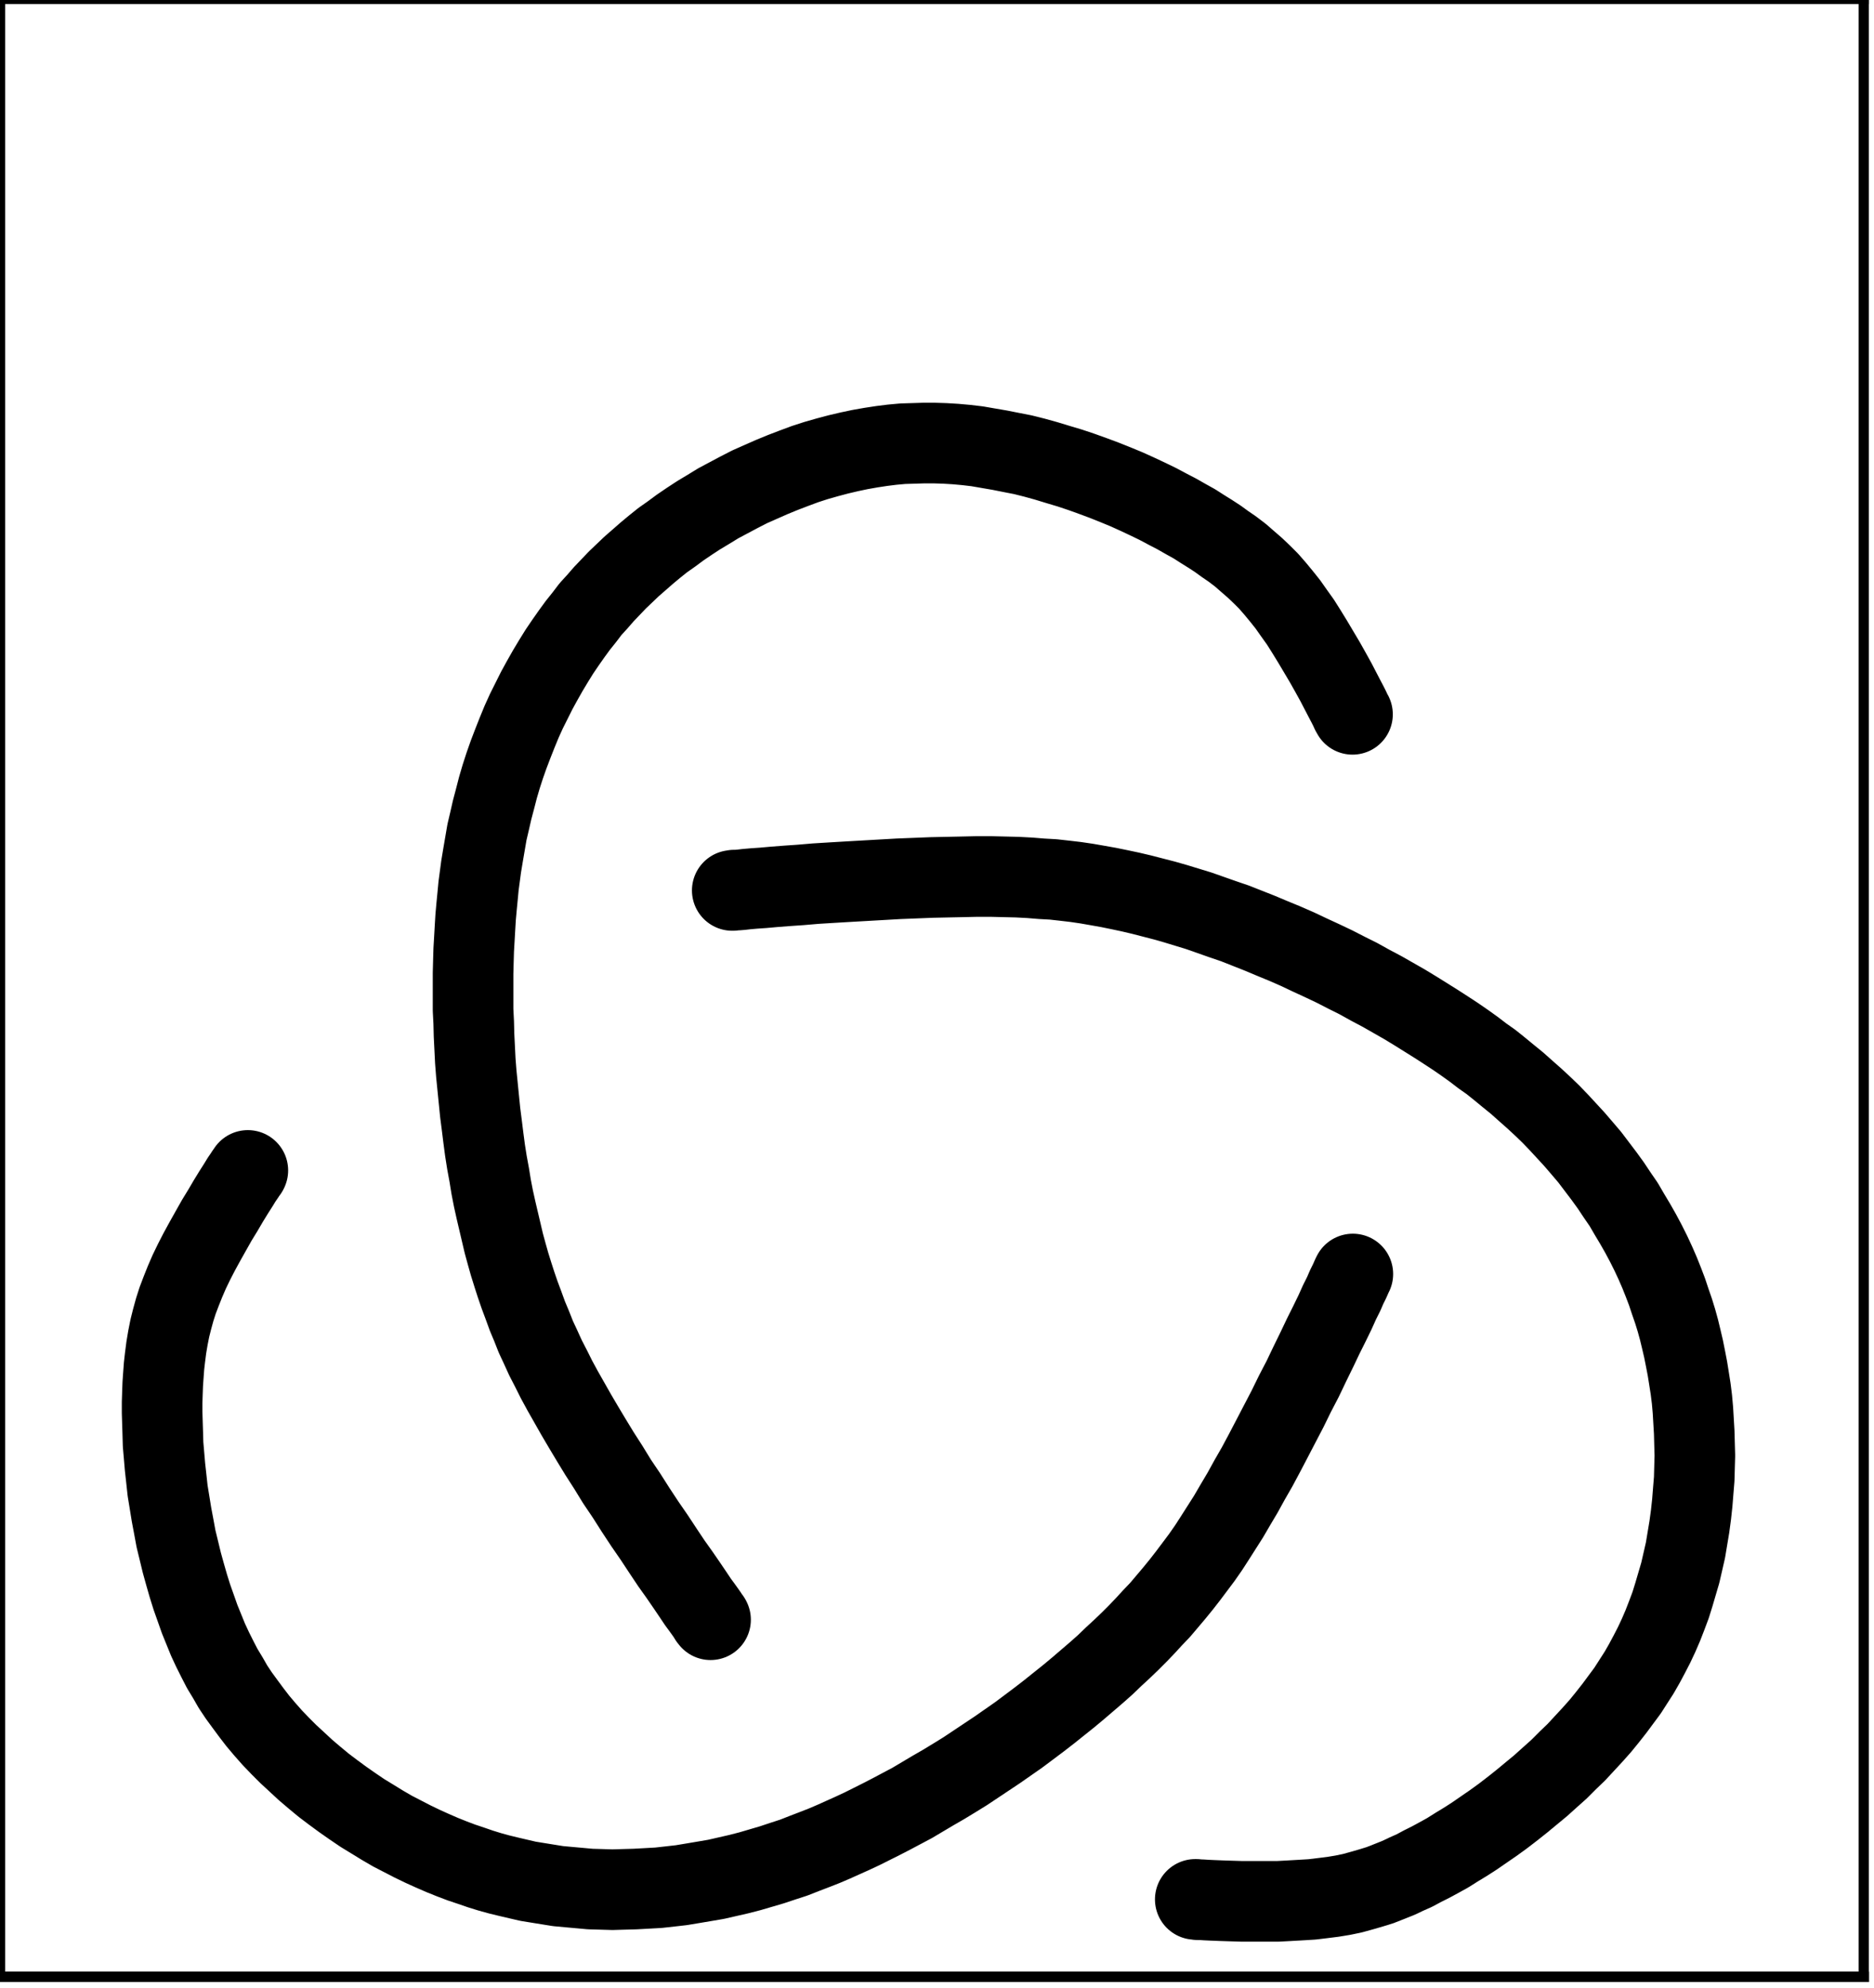 <?xml version="1.0"?>
<!-- Created by MetaPost 1.9991 on 2022.02.17:1529 -->
<svg version="1.1" xmlns="http://www.w3.org/2000/svg" xmlns:xlink="http://www.w3.org/1999/xlink" width="101.472" height="107.613" viewBox="0 0 101.472 107.613">
<!-- Original BoundingBox: -0.277725 -0.277725 101.194611 107.334854 -->
  <path d="M73.253 68.956L73.235 68.991L73.2 69.061L73.147 69.184L73.06 69.377L72.92 69.657L72.762 70.025L72.534 70.48L72.289 71.024L71.991 71.637L71.658 72.303L71.308 73.038L70.922 73.827L70.537 74.633L70.117 75.439L69.714 76.262L69.293 77.068L68.873 77.874L68.47 78.645L68.067 79.398L67.664 80.099L67.278 80.8L66.893 81.448L66.525 82.079L66.157 82.657L65.789 83.235L65.438 83.778L65.071 84.304L64.703 84.795L64.335 85.285L63.967 85.758L63.581 86.231L63.196 86.687L62.81 87.142L62.407 87.563L62.022 87.983L61.619 88.404L61.199 88.824L60.761 89.245L60.305 89.665L59.85 90.103L59.376 90.524L58.886 90.944L58.395 91.365L57.87 91.803L57.344 92.223L56.819 92.644L56.276 93.064L55.715 93.485L55.154 93.905L54.576 94.308L53.998 94.711L53.42 95.096L52.841 95.482L52.263 95.867L51.667 96.235L51.089 96.586L50.511 96.919L49.95 97.252L49.39 97.585L48.829 97.882L48.268 98.18L47.725 98.46L47.2 98.723L46.674 98.986L46.149 99.231L45.64 99.459L45.133 99.687L44.642 99.897L44.151 100.09L43.555 100.318L42.977 100.545L42.382 100.738L41.804 100.931L41.208 101.106L40.612 101.281L39.999 101.439L39.386 101.579L38.773 101.719L38.159 101.824L37.528 101.93L36.898 102.035L36.285 102.105L35.654 102.175L35.023 102.21L34.393 102.245L33.779 102.262L33.166 102.28L32.553 102.262L31.957 102.245L31.379 102.192L30.801 102.14L30.223 102.087L29.68 102L29.136 101.912L28.593 101.824L28.068 101.702L27.542 101.579L27.034 101.456L26.526 101.316L26.018 101.159L25.51 100.984L24.984 100.808L24.476 100.616L23.95 100.405L23.425 100.177L22.882 99.932L22.339 99.67L21.795 99.389L21.252 99.109L20.709 98.793L20.166 98.46L19.623 98.128L19.08 97.76L18.554 97.392L18.028 97.006L17.52 96.621L17.012 96.2L16.539 95.797L16.066 95.359L15.611 94.939L15.173 94.501L14.752 94.063L14.349 93.607L13.964 93.152L13.613 92.696L13.263 92.223L12.93 91.768L12.615 91.295L12.334 90.804L12.036 90.313L11.774 89.805L11.511 89.28L11.266 88.754L11.038 88.194L10.81 87.633L10.6 87.037L10.389 86.442L10.197 85.828L10.021 85.215L9.846 84.584L9.689 83.936L9.531 83.288L9.408 82.622L9.286 81.974L9.181 81.325L9.075 80.677L9.005 80.029L8.935 79.398L8.883 78.785L8.83 78.172L8.813 77.576L8.795 76.998L8.778 76.455L8.778 75.912L8.795 75.386L8.813 74.895L8.848 74.405L8.883 73.932L8.935 73.476L9.005 72.933L9.093 72.408L9.198 71.882L9.321 71.392L9.461 70.883L9.618 70.393L9.811 69.885L10.021 69.359L10.249 68.833L10.512 68.29L10.792 67.747L11.108 67.169L11.423 66.608L11.739 66.048L12.071 65.505L12.369 64.997L12.649 64.541L12.895 64.155L13.088 63.84L13.245 63.612L13.333 63.472L13.403 63.385L13.42 63.35" style="stroke:rgb(0%,0%,0%); stroke-width: 4.364;stroke-linecap: round;stroke-linejoin: round;stroke-miterlimit: 10;fill: none;"></path>
  <path d="M38.475 87.668L38.457 87.633L38.405 87.58L38.335 87.458L38.212 87.282L38.037 87.037L37.792 86.704L37.511 86.284L37.178 85.793L36.793 85.233L36.355 84.619L35.899 83.936L35.426 83.218L34.918 82.482L34.41 81.711L33.919 80.94L33.411 80.187L32.938 79.416L32.465 78.68L32.027 77.962L31.607 77.261L31.204 76.577L30.836 75.929L30.468 75.281L30.135 74.668L29.837 74.072L29.539 73.494L29.276 72.916L29.014 72.355L28.786 71.777L28.558 71.234L28.348 70.656L28.138 70.095L27.945 69.534L27.77 68.991L27.595 68.43L27.437 67.87L27.279 67.292L27.139 66.696L26.999 66.1L26.859 65.505L26.719 64.874L26.596 64.243L26.491 63.595L26.368 62.929L26.263 62.263L26.175 61.598L26.088 60.897L26 60.213L25.93 59.513L25.86 58.812L25.79 58.111L25.737 57.428L25.702 56.727L25.667 56.026L25.65 55.343L25.615 54.659L25.615 53.994L25.615 53.328L25.615 52.68L25.632 52.049L25.65 51.418L25.685 50.823L25.72 50.209L25.755 49.631L25.807 49.053L25.86 48.51L25.913 47.949L25.983 47.424L26.053 46.898L26.158 46.267L26.263 45.654L26.368 45.041L26.508 44.445L26.648 43.832L26.806 43.236L26.964 42.623L27.139 42.027L27.332 41.432L27.542 40.836L27.77 40.24L27.998 39.662L28.243 39.066L28.505 38.488L28.786 37.927L29.066 37.367L29.364 36.824L29.662 36.298L29.977 35.773L30.293 35.264L30.626 34.774L30.958 34.301L31.291 33.845L31.642 33.407L31.975 32.969L32.343 32.566L32.693 32.163L33.061 31.778L33.429 31.392L33.814 31.025L34.2 30.657L34.603 30.306L35.023 29.938L35.444 29.588L35.882 29.237L36.355 28.904L36.828 28.554L37.318 28.221L37.827 27.888L38.352 27.573L38.895 27.24L39.456 26.942L40.016 26.644L40.595 26.347L41.19 26.084L41.786 25.821L42.382 25.576L42.977 25.348L43.591 25.12L44.186 24.927L44.8 24.752L45.395 24.594L45.991 24.454L46.569 24.332L47.165 24.227L47.743 24.139L48.304 24.069L48.882 24.016L49.442 23.999L50.021 23.981L50.581 23.981L51.16 23.999L51.738 24.034L52.316 24.086L52.912 24.156L53.525 24.262L54.138 24.367L54.751 24.489L55.382 24.612L56.012 24.77L56.644 24.945L57.274 25.137L57.922 25.33L58.553 25.541L59.184 25.768L59.797 25.996L60.41 26.241L61.006 26.487L61.584 26.749L62.145 27.012L62.688 27.275L63.214 27.555L63.721 27.818L64.212 28.098L64.685 28.361L65.123 28.642L65.544 28.904L65.947 29.167L66.332 29.447L66.718 29.711L67.156 30.043L67.559 30.394L67.962 30.744L68.33 31.095L68.697 31.462L69.048 31.865L69.381 32.268L69.731 32.706L70.064 33.179L70.415 33.67L70.747 34.196L71.08 34.739L71.413 35.299L71.746 35.86L72.061 36.421L72.342 36.929L72.587 37.402L72.797 37.805L72.972 38.138L73.095 38.383L73.165 38.541L73.218 38.628L73.235 38.663" style="stroke:rgb(0%,0%,0%); stroke-width: 4.364;stroke-linecap: round;stroke-linejoin: round;stroke-miterlimit: 10;fill: none;"></path>
  <path d="M39.649 48.195L39.684 48.195L39.754 48.177L39.894 48.177L40.122 48.159L40.42 48.124L40.823 48.089L41.33 48.054L41.909 48.002L42.592 47.949L43.345 47.897L44.169 47.827L45.027 47.774L45.921 47.721L46.832 47.669L47.761 47.616L48.671 47.564L49.565 47.529L50.441 47.494L51.282 47.476L52.106 47.459L52.894 47.441L53.647 47.441L54.383 47.459L55.084 47.476L55.75 47.511L56.398 47.564L57.029 47.599L57.66 47.669L58.255 47.739L58.851 47.827L59.447 47.931L60.042 48.037L60.638 48.159L61.216 48.282L61.812 48.422L62.425 48.58L63.038 48.738L63.652 48.913L64.282 49.105L64.913 49.298L65.561 49.526L66.209 49.754L66.875 49.981L67.541 50.244L68.207 50.507L68.873 50.787L69.556 51.068L70.239 51.366L70.905 51.681L71.588 51.996L72.254 52.312L72.902 52.644L73.568 52.977L74.199 53.328L74.829 53.661L75.443 54.011L76.056 54.361L76.634 54.712L77.195 55.062L77.756 55.413L78.299 55.763L78.807 56.096L79.315 56.446L79.805 56.797L80.261 57.147L80.734 57.48L81.172 57.831L81.662 58.234L82.136 58.619L82.608 59.039L83.064 59.442L83.52 59.863L83.975 60.301L84.413 60.756L84.834 61.212L85.254 61.668L85.675 62.158L86.078 62.631L86.463 63.139L86.849 63.648L87.217 64.155L87.567 64.681L87.917 65.189L88.233 65.732L88.548 66.258L88.846 66.783L89.126 67.309L89.389 67.835L89.634 68.361L89.862 68.886L90.072 69.412L90.265 69.92L90.44 70.445L90.616 70.953L90.773 71.462L90.913 71.97L91.036 72.478L91.159 73.003L91.264 73.529L91.369 74.072L91.456 74.615L91.544 75.176L91.614 75.737L91.667 76.332L91.702 76.928L91.737 77.523L91.754 78.154L91.772 78.785L91.754 79.416L91.737 80.047L91.684 80.695L91.632 81.343L91.562 81.991L91.474 82.639L91.369 83.27L91.264 83.901L91.124 84.514L90.983 85.128L90.808 85.723L90.633 86.319L90.458 86.88L90.248 87.44L90.037 87.983L89.81 88.509L89.564 89.034L89.301 89.543L89.039 90.033L88.758 90.524L88.443 91.014L88.128 91.505L87.777 91.978L87.427 92.451L87.041 92.942L86.656 93.415L86.235 93.888L85.797 94.361L85.359 94.834L84.886 95.289L84.413 95.762L83.922 96.2L83.415 96.656L82.906 97.076L82.398 97.497L81.89 97.9L81.365 98.303L80.857 98.671L80.348 99.021L79.841 99.371L79.35 99.687L78.859 99.985L78.386 100.283L77.913 100.545L77.458 100.791L77.002 101.019L76.581 101.246L76.144 101.439L75.741 101.632L75.215 101.842L74.724 102.035L74.216 102.192L73.726 102.333L73.218 102.473L72.71 102.578L72.184 102.665L71.623 102.735L71.045 102.805L70.449 102.841L69.836 102.876L69.188 102.911L68.54 102.911L67.891 102.911L67.261 102.911L66.665 102.893L66.139 102.876L65.684 102.858L65.316 102.841L65.036 102.823L64.86 102.823L64.773 102.805L64.72 102.805" style="stroke:rgb(0%,0%,0%); stroke-width: 4.364;stroke-linecap: round;stroke-linejoin: round;stroke-miterlimit: 10;fill: none;"></path>
  <path d="M0 107L100.917 107" style="stroke:rgb(0%,0%,0%); stroke-width: 0.555;stroke-linecap: square;stroke-linejoin: round;stroke-miterlimit: 10;fill: none;"></path>
  <path d="M0 -0.057L100.917 -0.057" style="stroke:rgb(0%,0%,0%); stroke-width: 0.555;stroke-linecap: square;stroke-linejoin: round;stroke-miterlimit: 10;fill: none;"></path>
  <path d="M0 107L100.917 107" style="stroke:rgb(0%,0%,0%); stroke-width: 0.555;stroke-linecap: square;stroke-linejoin: round;stroke-miterlimit: 10;fill: none;"></path>
  <path d="M0 107L0 -0.057" style="stroke:rgb(0%,0%,0%); stroke-width: 0.555;stroke-linecap: square;stroke-linejoin: round;stroke-miterlimit: 10;fill: none;"></path>
  <path d="M100.917 107L100.917 -0.057" style="stroke:rgb(0%,0%,0%); stroke-width: 0.555;stroke-linecap: square;stroke-linejoin: round;stroke-miterlimit: 10;fill: none;"></path>
</svg>
